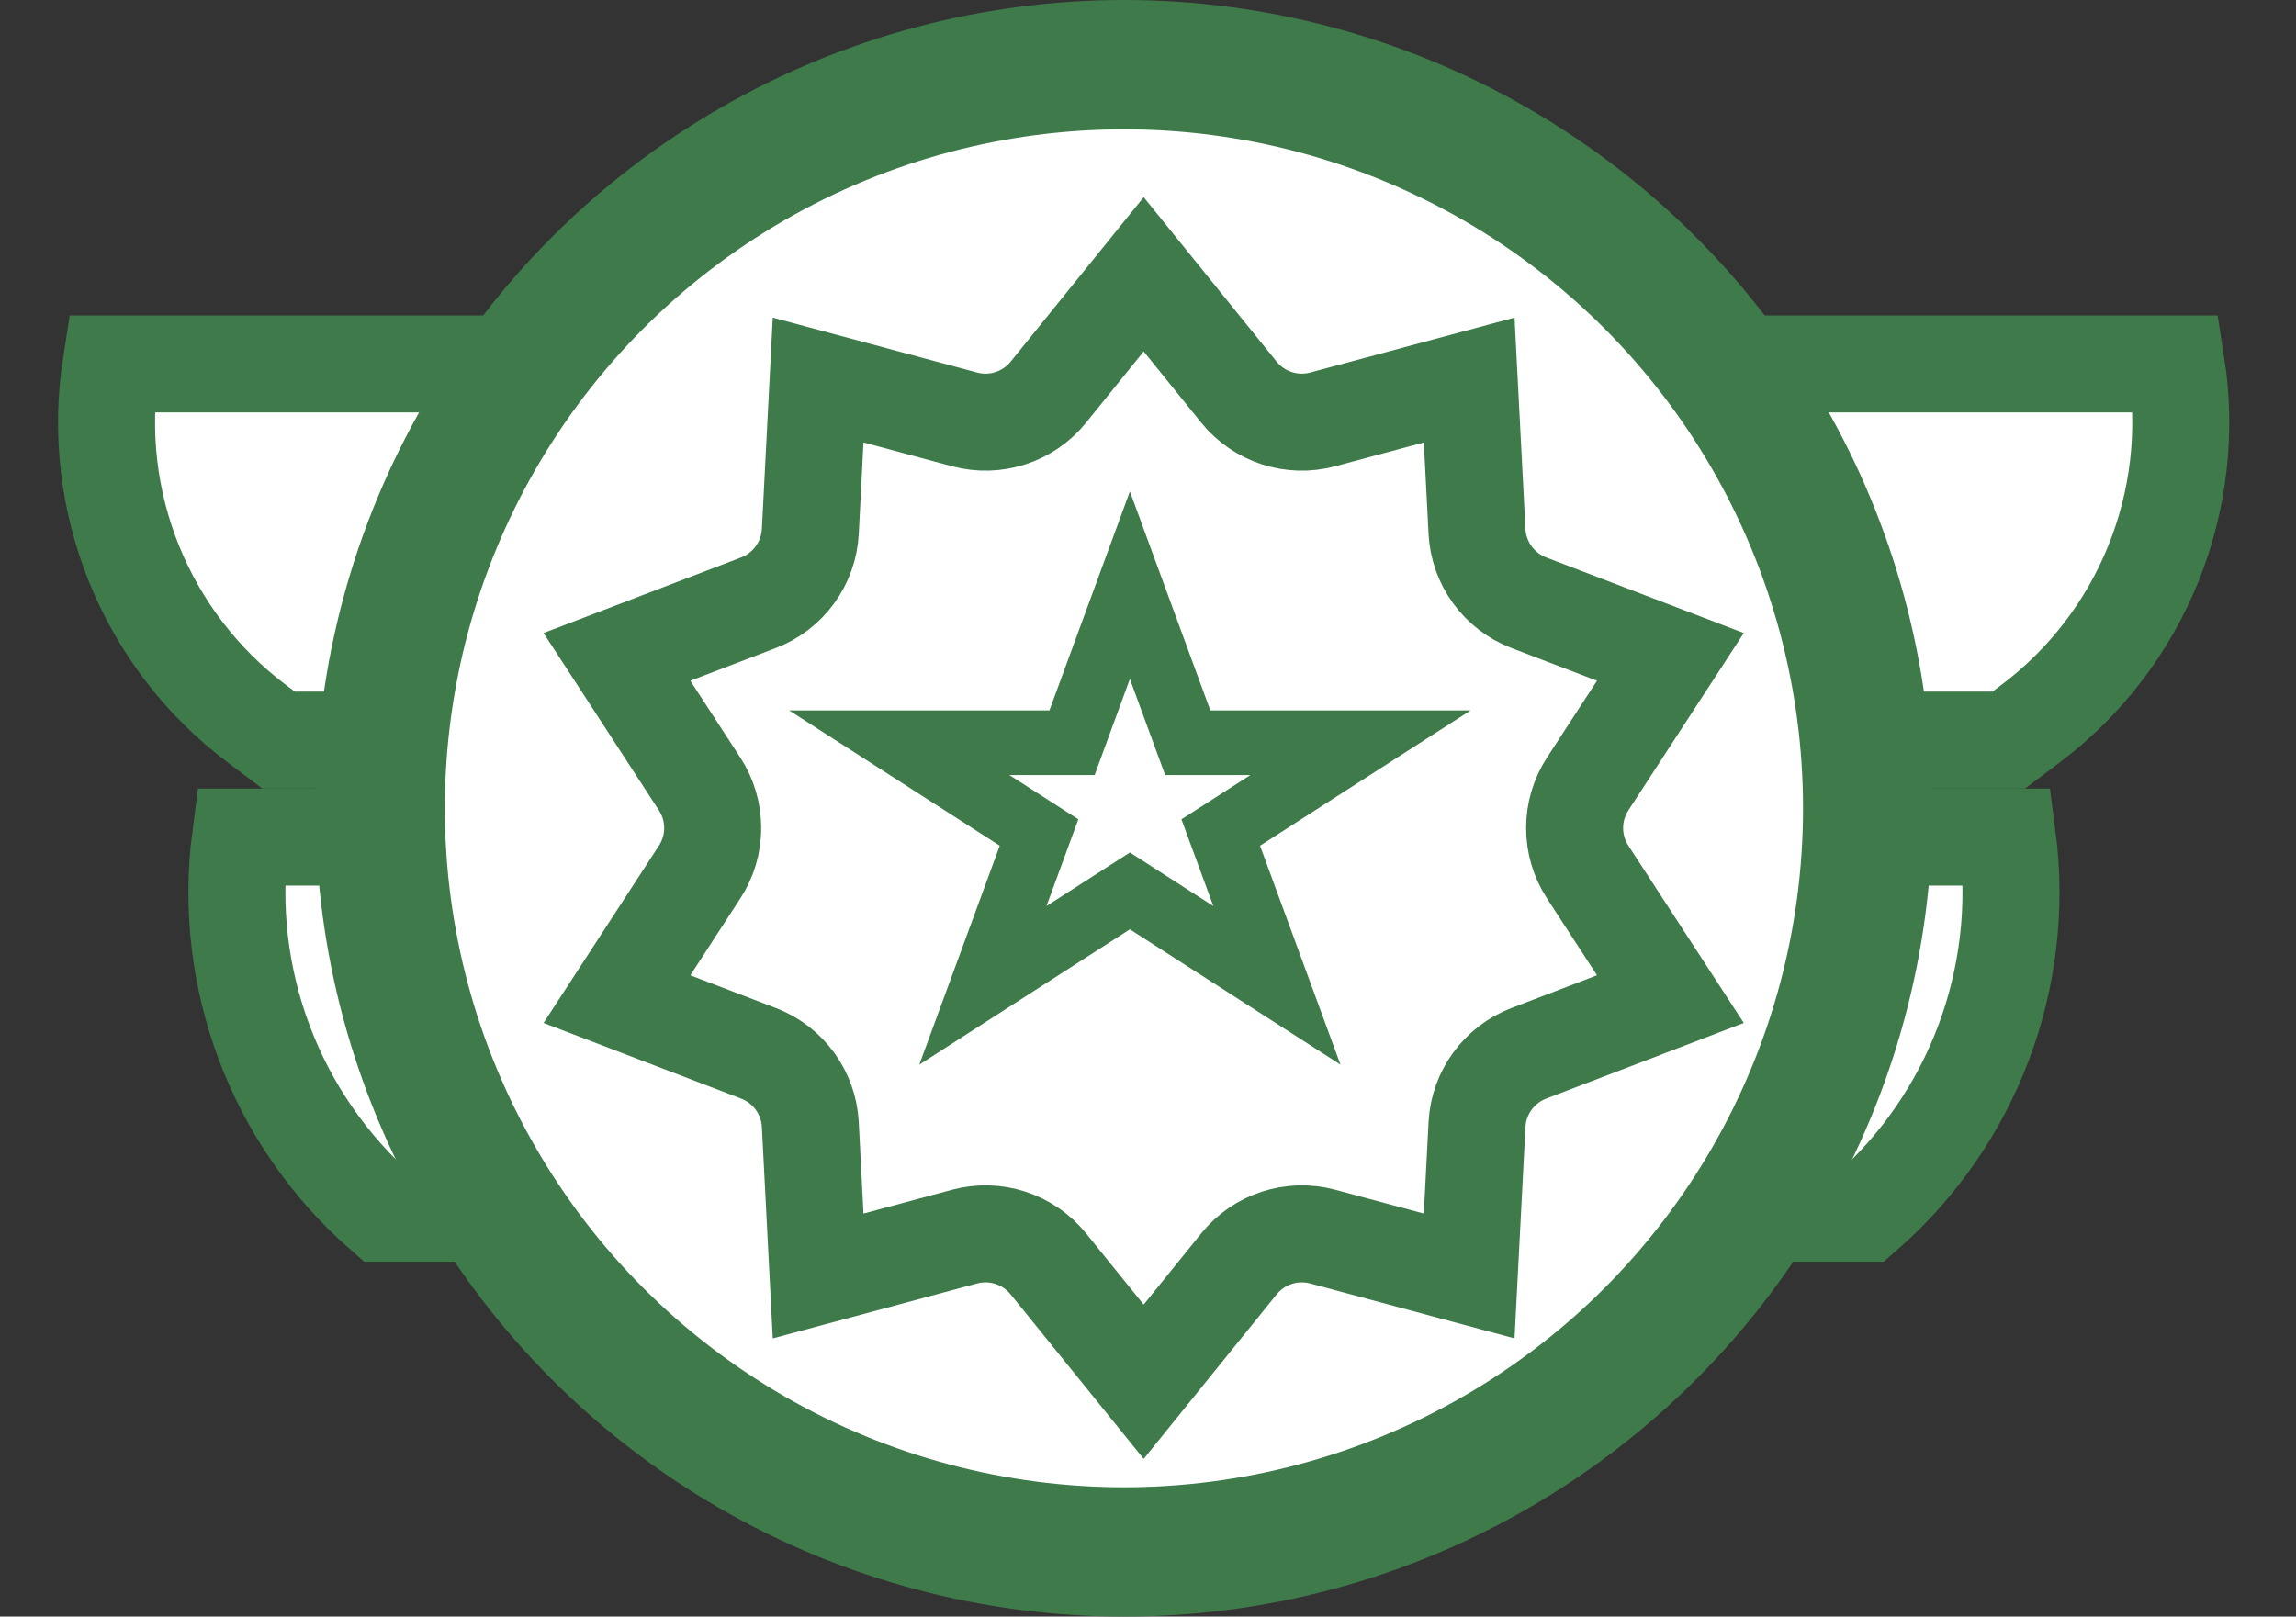 <svg width="71" height="50" viewBox="0 0 71 50" fill="none" xmlns="http://www.w3.org/2000/svg">
<rect x="0" y="0" width="71" height="50" fill="#333333" stroke="none"/>
<path d="M7.952 22.392C4.48 19.783 2.77 15.486 3.437 11.256H44.349V22.89H8.615L7.952 22.392Z" fill="white" stroke="#3E7A4A" stroke-width="3"/>
<path d="M62.779 22.392C66.252 19.783 67.961 15.486 67.295 11.256H26.383V22.89H62.117L62.779 22.392Z" fill="white" stroke="#3E7A4A" stroke-width="3"/>
<path d="M11.825 37.524C8.493 34.606 6.868 30.232 7.437 25.89H42.293V37.524H11.825Z" fill="white" stroke="#3E7A4A" stroke-width="3"/>
<path d="M57.687 37.524C61.019 34.606 62.644 30.232 62.075 25.89H27.219V37.524H57.687Z" fill="white" stroke="#3E7A4A" stroke-width="3"/>
<circle cx="34.756" cy="25" r="23" fill="white" stroke="#3E7A4A" stroke-width="4"/>
<path d="M32.419 12.129L35.366 8.484L38.312 12.129C38.934 12.898 39.951 13.228 40.906 12.971L45.432 11.754L45.674 16.435C45.724 17.423 46.353 18.288 47.276 18.642L51.654 20.317L49.097 24.246C48.558 25.075 48.558 26.144 49.097 26.973L51.654 30.902L47.276 32.578C46.353 32.932 45.724 33.796 45.674 34.784L45.432 39.465L40.906 38.248C39.951 37.991 38.934 38.322 38.312 39.091L35.366 42.736L32.419 39.091C31.797 38.322 30.781 37.991 29.826 38.248L25.299 39.465L25.058 34.784C25.007 33.796 24.379 32.932 23.455 32.578L19.078 30.902L21.634 26.973C22.174 26.144 22.174 25.075 21.634 24.246L19.078 20.317L23.455 18.642C24.379 18.288 25.007 17.423 25.058 16.435L25.299 11.754L29.826 12.971C30.781 13.228 31.797 12.898 32.419 12.129Z" fill="white" stroke="#3E7A4A" stroke-width="3"/>
<path d="M34.94 18.1L36.488 22.316L36.729 22.972H37.427H42.071L38.424 25.316L37.749 25.749L38.026 26.502L39.486 30.476L35.48 27.902L34.94 27.555L34.399 27.902L30.394 30.476L31.854 26.502L32.13 25.749L31.456 25.316L27.809 22.972H32.453H33.151L33.391 22.316L34.94 18.1Z" fill="white" stroke="#3E7A4A" stroke-width="2"/>
</svg>
